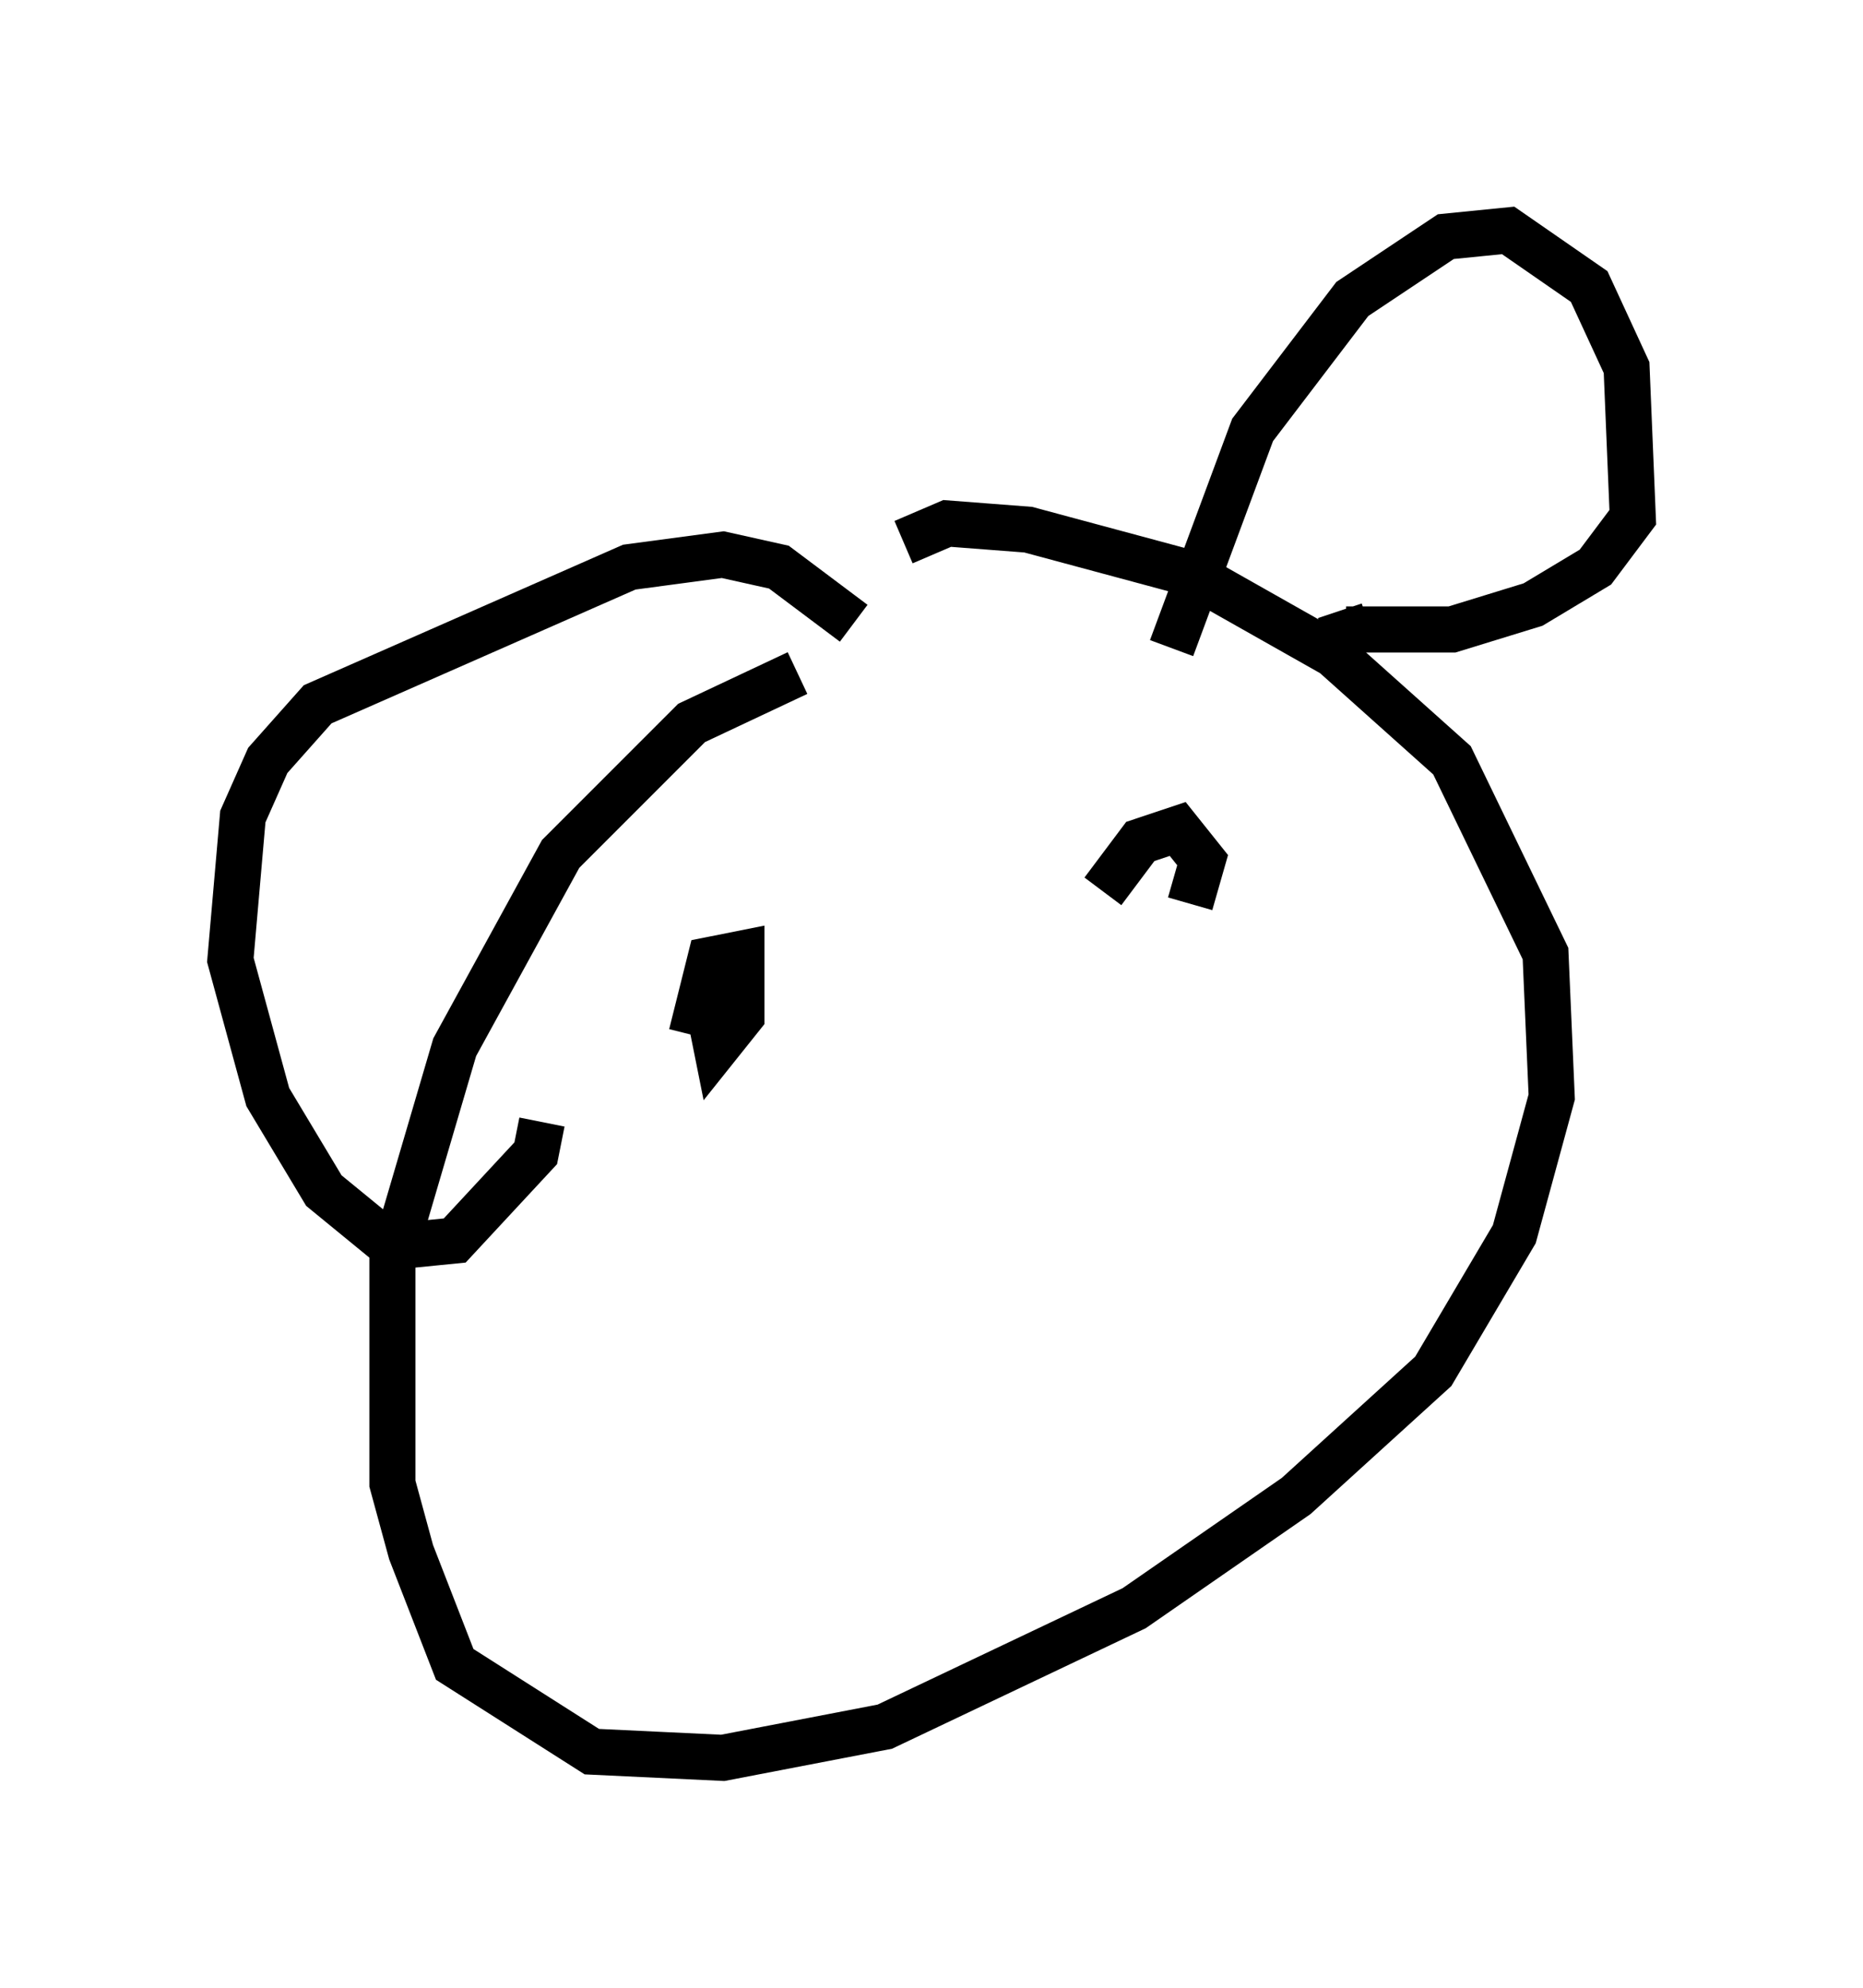 <?xml version="1.0" encoding="utf-8" ?>
<svg baseProfile="full" height="43.153" version="1.1" width="40.446" xmlns="http://www.w3.org/2000/svg" xmlns:ev="http://www.w3.org/2001/xml-events" xmlns:xlink="http://www.w3.org/1999/xlink"><defs /><rect fill="white" height="43.153" width="40.446" x="0" y="0" /><path d="M20.832, 15.961 m-3.518, -1.353 l-2.3, 1.083 -2.842, 2.842 l-2.3, 4.195 -1.353, 4.601 l0.0, 4.871 0.406, 1.488 l0.947, 2.436 2.977, 1.894 l2.842, 0.135 3.518, -0.677 l5.413, -2.571 3.518, -2.436 l2.977, -2.706 1.759, -2.977 l0.812, -2.977 -0.135, -3.112 l-2.03, -4.195 -2.571, -2.3 l-3.112, -1.759 -3.518, -0.947 l-1.759, -0.135 -0.947, 0.406 m5.819, 2.3 l1.759, -4.736 2.165, -2.842 l2.03, -1.353 1.353, -0.135 l1.759, 1.218 0.812, 1.759 l0.135, 3.248 -0.812, 1.083 l-1.353, 0.812 -1.759, 0.541 l-2.3, 0.0 -0.135, -0.406 m-10.555, 0.271 l-1.624, -1.218 -1.218, -0.271 l-2.03, 0.271 -6.766, 2.977 l-1.083, 1.218 -0.541, 1.218 l-0.271, 3.112 0.812, 2.977 l1.218, 2.03 1.488, 1.218 l1.353, -0.135 1.759, -1.894 l0.135, -0.677 m3.518, -2.977 l0.271, 1.353 0.541, -0.677 l0.0, -1.353 -0.677, 0.135 l-0.406, 1.624 m8.931, -3.112 l0.812, -1.083 0.812, -0.271 l0.541, 0.677 -0.271, 0.947 " fill="none" stroke="black" stroke-width="1" /></svg>